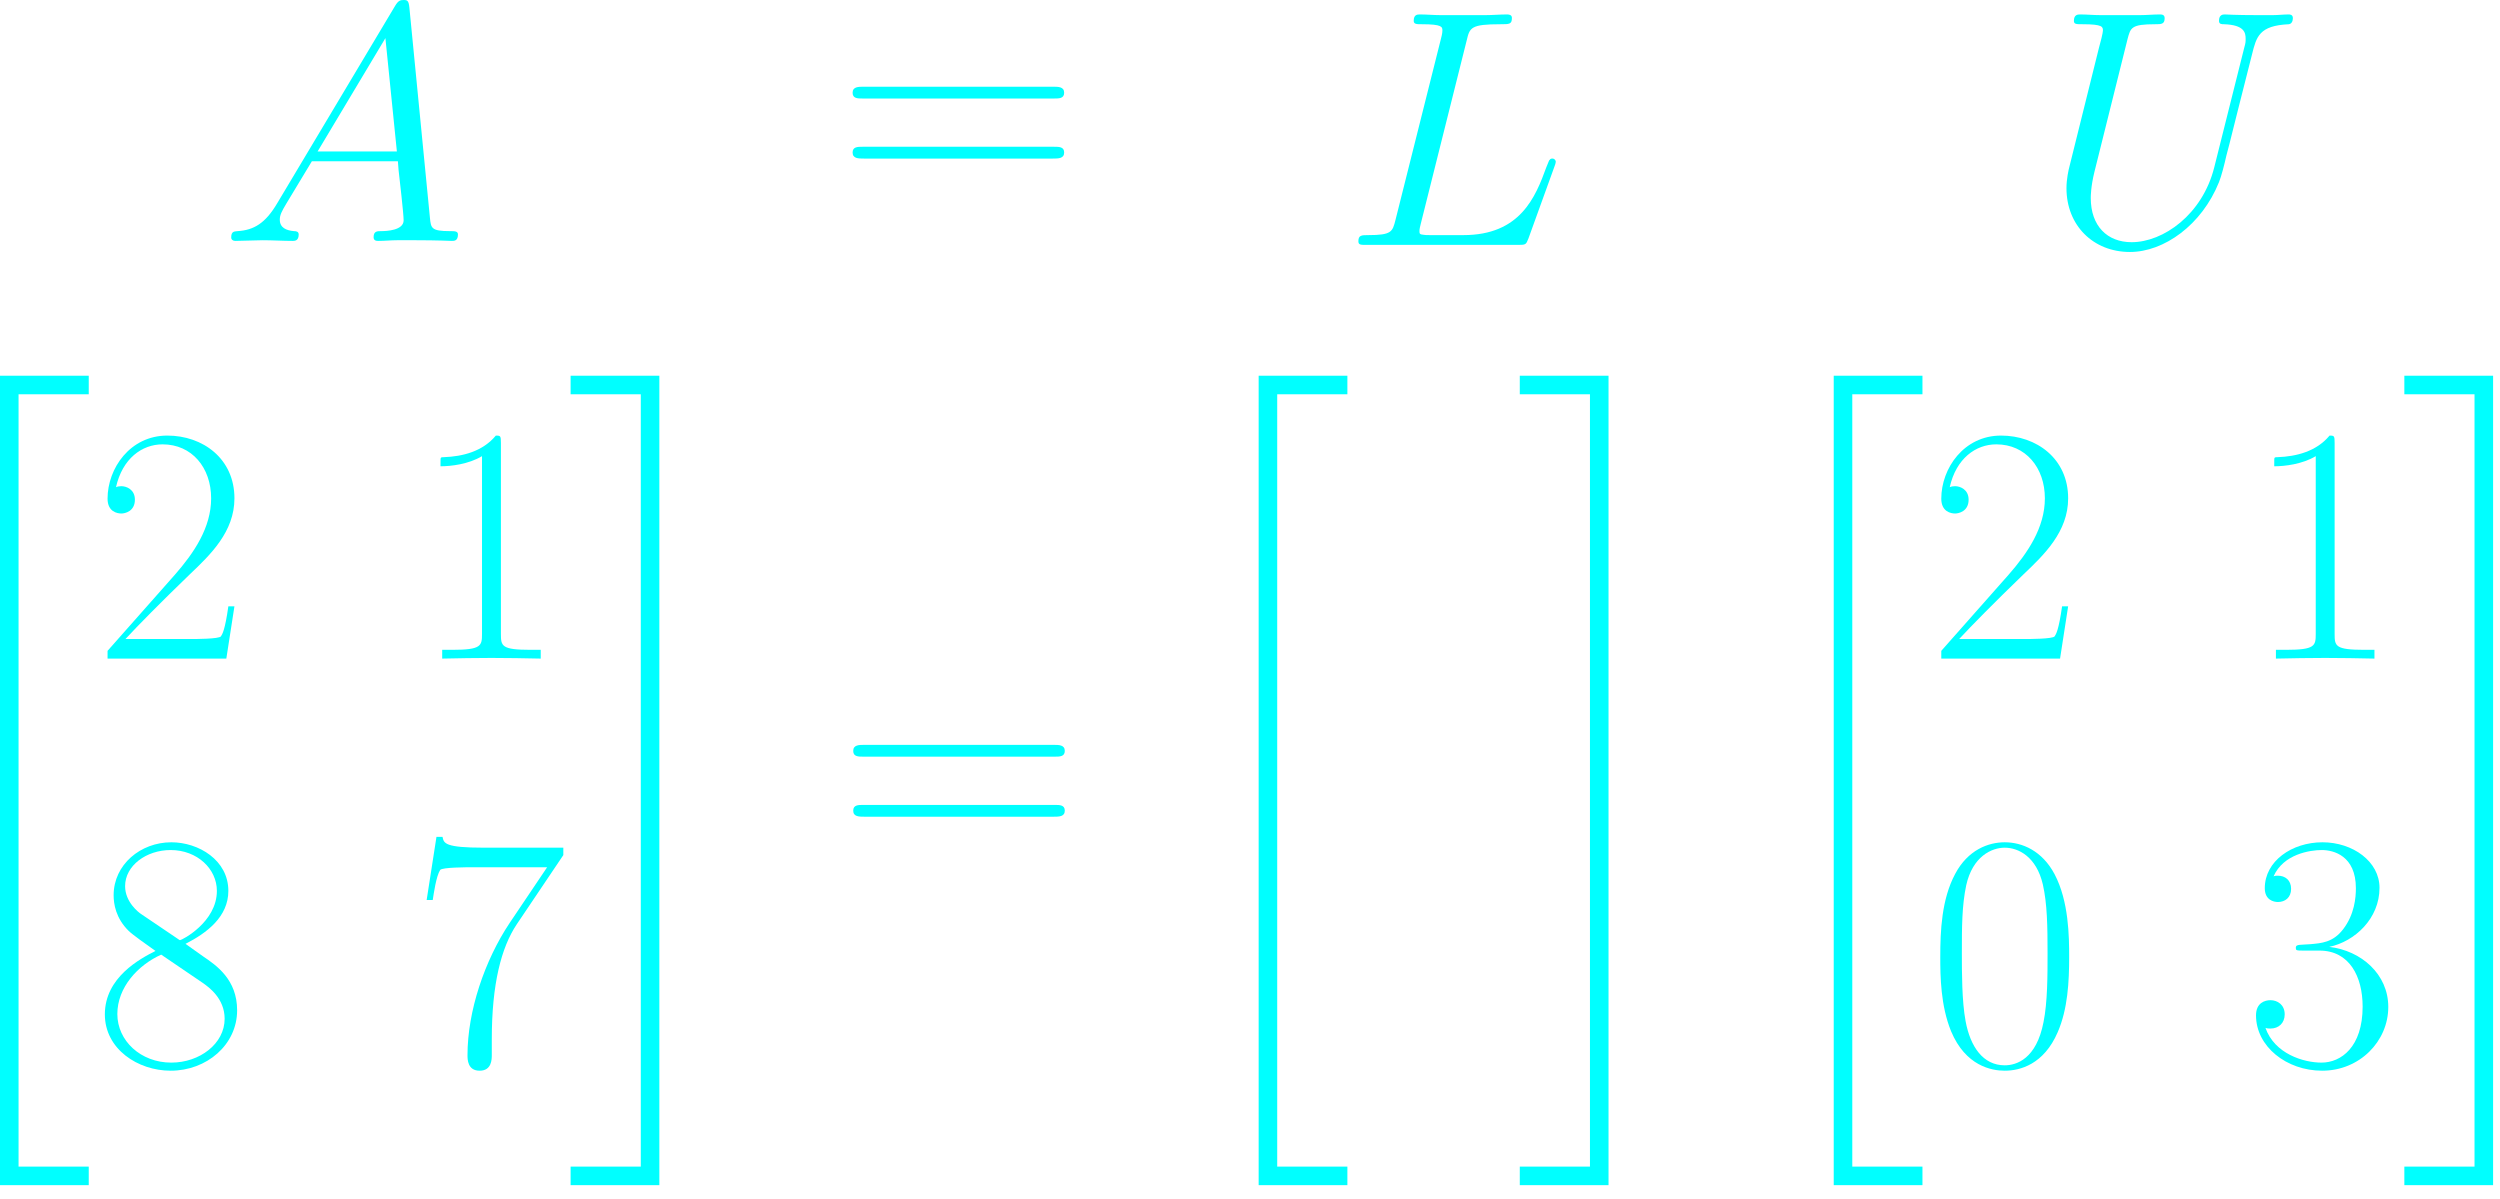 <svg width="173" height="83" viewBox="0 0 173 83" fill="none" xmlns="http://www.w3.org/2000/svg">
<path d="M0 82.013H6.141V80.729H1.284V27.284H6.141V26H0V82.013Z" fill="#00FFFF"/>
<path d="M16.223 41.956H15.802C15.569 43.614 15.382 43.894 15.289 44.034C15.172 44.221 13.491 44.221 13.164 44.221H8.681C9.521 43.31 11.156 41.653 13.14 39.738C14.565 38.384 16.223 36.796 16.223 34.485C16.223 31.73 14.028 30.142 11.576 30.142C9.008 30.142 7.443 32.407 7.443 34.508C7.443 35.419 8.12 35.535 8.401 35.535C8.634 35.535 9.335 35.395 9.335 34.578C9.335 33.854 8.728 33.644 8.401 33.644C8.261 33.644 8.12 33.667 8.027 33.714C8.471 31.73 9.825 30.749 11.249 30.749C13.28 30.749 14.611 32.36 14.611 34.485C14.611 36.516 13.421 38.267 12.09 39.785L7.443 45.038V45.575H15.662L16.223 41.956Z" fill="#00FFFF"/>
<path d="M34.663 30.655C34.663 30.165 34.639 30.142 34.313 30.142C33.402 31.239 32.024 31.589 30.717 31.636C30.647 31.636 30.53 31.636 30.507 31.683C30.483 31.73 30.483 31.776 30.483 32.267C31.207 32.267 32.421 32.126 33.355 31.566V43.871C33.355 44.688 33.309 44.968 31.301 44.968H30.6V45.575C31.721 45.552 32.888 45.529 34.009 45.529C35.13 45.529 36.297 45.552 37.418 45.575V44.968H36.718C34.709 44.968 34.663 44.711 34.663 43.871V30.655Z" fill="#00FFFF"/>
<path d="M12.836 65.314C14.307 64.567 15.802 63.446 15.802 61.648C15.802 59.524 13.747 58.286 11.855 58.286C9.731 58.286 7.863 59.827 7.863 61.952C7.863 62.536 8.003 63.54 8.914 64.427C9.147 64.66 10.128 65.361 10.758 65.805C9.707 66.341 7.256 67.626 7.256 70.194C7.256 72.599 9.544 74.093 11.809 74.093C14.307 74.093 16.409 72.295 16.409 69.914C16.409 67.789 14.984 66.808 14.05 66.178L12.836 65.314ZM9.778 63.26C9.591 63.143 8.657 62.419 8.657 61.322C8.657 59.897 10.128 58.823 11.809 58.823C13.653 58.823 15.008 60.131 15.008 61.648C15.008 63.82 12.579 65.057 12.463 65.057C12.439 65.057 12.416 65.057 12.229 64.917L9.778 63.26ZM14.074 68.046C14.424 68.303 15.545 69.073 15.545 70.498C15.545 72.225 13.817 73.533 11.855 73.533C9.731 73.533 8.12 72.015 8.12 70.171C8.12 68.326 9.544 66.785 11.155 66.061L14.074 68.046Z" fill="#00FFFF"/>
<path d="M38.982 59.173V58.66H33.495C30.763 58.66 30.716 58.356 30.623 57.913H30.203L29.525 62.279H29.946C30.016 61.835 30.179 60.645 30.459 60.201C30.599 60.014 32.327 60.014 32.724 60.014H37.861L35.269 63.867C33.541 66.458 32.351 69.961 32.351 73.019C32.351 73.299 32.351 74.093 33.191 74.093C34.032 74.093 34.032 73.299 34.032 72.996V71.922C34.032 68.093 34.685 65.571 35.76 63.96L38.982 59.173Z" fill="#00FFFF"/>
<path d="M44.343 80.729H39.486V82.013H45.627V26H39.486V27.284H44.343V80.729Z" fill="#00FFFF"/>
<path d="M72.982 52.361C73.332 52.361 73.683 52.361 73.683 51.964C73.683 51.544 73.286 51.544 72.889 51.544H59.837C59.44 51.544 59.043 51.544 59.043 51.964C59.043 52.361 59.393 52.361 59.743 52.361H72.982ZM72.889 56.517C73.286 56.517 73.683 56.517 73.683 56.097C73.683 55.7 73.332 55.7 72.982 55.7H59.743C59.393 55.7 59.043 55.7 59.043 56.097C59.043 56.517 59.44 56.517 59.837 56.517H72.889Z" fill="#00FFFF"/>
<path d="M87.099 82.013H93.239V80.729H88.383V27.284H93.239V26H87.099V82.013Z" fill="#00FFFF"/>
<path d="M110.025 80.729H105.169V82.013H111.31V26H105.169V27.284H110.025V80.729Z" fill="#00FFFF"/>
<path d="M126.894 82.013H133.034V80.729H128.178V27.284H133.034V26H126.894V82.013Z" fill="#00FFFF"/>
<path d="M143.116 41.956H142.696C142.462 43.614 142.275 43.894 142.182 44.034C142.065 44.221 140.384 44.221 140.057 44.221H135.574C136.415 43.31 138.049 41.653 140.034 39.738C141.458 38.384 143.116 36.796 143.116 34.485C143.116 31.73 140.921 30.142 138.47 30.142C135.901 30.142 134.337 32.407 134.337 34.508C134.337 35.419 135.014 35.535 135.294 35.535C135.528 35.535 136.228 35.395 136.228 34.578C136.228 33.854 135.621 33.644 135.294 33.644C135.154 33.644 135.014 33.667 134.921 33.714C135.364 31.73 136.718 30.749 138.143 30.749C140.174 30.749 141.505 32.36 141.505 34.485C141.505 36.516 140.314 38.267 138.983 39.785L134.337 45.038V45.575H142.556L143.116 41.956Z" fill="#00FFFF"/>
<path d="M161.556 30.655C161.556 30.165 161.533 30.142 161.206 30.142C160.296 31.239 158.918 31.589 157.61 31.636C157.54 31.636 157.424 31.636 157.4 31.683C157.377 31.73 157.377 31.776 157.377 32.267C158.101 32.267 159.315 32.126 160.249 31.566V43.871C160.249 44.688 160.202 44.968 158.194 44.968H157.494V45.575C158.614 45.552 159.782 45.529 160.903 45.529C162.023 45.529 163.191 45.552 164.312 45.575V44.968H163.611C161.603 44.968 161.556 44.711 161.556 43.871V30.655Z" fill="#00FFFF"/>
<path d="M143.186 66.225C143.186 64.8 143.162 62.372 142.182 60.504C141.318 58.87 139.94 58.286 138.726 58.286C137.605 58.286 136.181 58.8 135.294 60.481C134.36 62.232 134.267 64.404 134.267 66.225C134.267 67.556 134.29 69.587 135.014 71.362C136.018 73.766 137.816 74.093 138.726 74.093C139.8 74.093 141.435 73.65 142.392 71.431C143.092 69.82 143.186 67.929 143.186 66.225ZM138.726 73.72C137.232 73.72 136.345 72.436 136.018 70.661C135.761 69.284 135.761 67.275 135.761 65.968C135.761 64.17 135.761 62.676 136.064 61.252C136.508 59.267 137.816 58.66 138.726 58.66C139.683 58.66 140.921 59.29 141.365 61.205C141.668 62.536 141.691 64.1 141.691 65.968C141.691 67.486 141.691 69.353 141.411 70.731C140.921 73.276 139.543 73.72 138.726 73.72Z" fill="#00FFFF"/>
<path d="M160.506 65.781C162.584 65.781 163.494 67.579 163.494 69.657C163.494 72.459 162 73.533 160.646 73.533C159.408 73.533 157.4 72.926 156.77 71.128C156.887 71.175 157.003 71.175 157.12 71.175C157.681 71.175 158.101 70.801 158.101 70.194C158.101 69.517 157.587 69.213 157.12 69.213C156.723 69.213 156.116 69.4 156.116 70.264C156.116 72.412 158.218 74.093 160.693 74.093C163.284 74.093 165.269 72.062 165.269 69.68C165.269 67.416 163.401 65.781 161.183 65.524C162.957 65.151 164.662 63.563 164.662 61.438C164.662 59.617 162.817 58.286 160.716 58.286C158.591 58.286 156.723 59.594 156.723 61.462C156.723 62.279 157.33 62.419 157.634 62.419C158.124 62.419 158.544 62.115 158.544 61.508C158.544 60.901 158.124 60.598 157.634 60.598C157.54 60.598 157.424 60.598 157.33 60.645C158.007 59.103 159.852 58.823 160.669 58.823C161.486 58.823 163.027 59.22 163.027 61.462C163.027 62.115 162.934 63.283 162.14 64.31C161.44 65.221 160.646 65.267 159.875 65.338C159.759 65.338 159.222 65.384 159.128 65.384C158.965 65.408 158.871 65.431 158.871 65.594C158.871 65.758 158.895 65.781 159.362 65.781H160.506Z" fill="#00FFFF"/>
<path d="M171.237 80.729H166.381V82.013H172.522V26H166.381V27.284H171.237V80.729Z" fill="#00FFFF"/>
<path d="M19.175 14.079C18.358 15.457 17.564 15.924 16.444 15.994C16.187 16.017 16 16.017 16 16.437C16 16.578 16.117 16.671 16.28 16.671C16.701 16.671 17.751 16.624 18.171 16.624C18.849 16.624 19.596 16.671 20.25 16.671C20.39 16.671 20.67 16.671 20.67 16.227C20.67 16.017 20.483 15.994 20.343 15.994C19.806 15.947 19.362 15.76 19.362 15.2C19.362 14.873 19.502 14.616 19.806 14.103L21.58 11.161H27.534C27.558 11.371 27.558 11.558 27.581 11.768C27.651 12.375 27.931 14.803 27.931 15.247C27.931 15.947 26.74 15.994 26.367 15.994C26.11 15.994 25.853 15.994 25.853 16.414C25.853 16.671 26.063 16.671 26.203 16.671C26.6 16.671 27.067 16.624 27.464 16.624H28.795C30.219 16.624 31.247 16.671 31.27 16.671C31.433 16.671 31.69 16.671 31.69 16.227C31.69 15.994 31.48 15.994 31.13 15.994C29.846 15.994 29.822 15.784 29.752 15.083L28.328 0.514C28.281 0.047 28.188 0 27.931 0C27.698 0 27.558 0.047 27.347 0.397L19.175 14.079ZM21.977 10.483L26.67 2.638L27.464 10.483H21.977Z" fill="#00FFFF"/>
<path d="M72.939 6.817C73.289 6.817 73.64 6.817 73.64 6.42C73.64 6 73.243 6 72.846 6H59.794C59.397 6 59 6 59 6.42C59 6.817 59.35 6.817 59.7 6.817H72.939ZM72.846 10.973C73.243 10.973 73.64 10.973 73.64 10.553C73.64 10.156 73.289 10.156 72.939 10.156H59.7C59.35 10.156 59 10.156 59 10.553C59 10.973 59.397 10.973 59.794 10.973H72.846Z" fill="#00FFFF"/>
<path d="M101.495 2.798C101.705 1.911 101.775 1.677 103.83 1.677C104.46 1.677 104.624 1.677 104.624 1.233C104.624 1 104.367 1 104.273 1C103.806 1 103.269 1.047 102.802 1.047H99.674C99.23 1.047 98.716 1 98.273 1C98.086 1 97.829 1 97.829 1.444C97.829 1.677 98.039 1.677 98.389 1.677C99.814 1.677 99.814 1.864 99.814 2.121C99.814 2.167 99.814 2.308 99.72 2.658L96.568 15.219C96.358 16.037 96.311 16.27 94.677 16.27C94.234 16.27 94 16.27 94 16.69C94 16.947 94.14 16.947 94.607 16.947H105.067C105.581 16.947 105.604 16.924 105.768 16.503L107.566 11.53C107.612 11.414 107.659 11.273 107.659 11.203C107.659 11.063 107.542 10.97 107.425 10.97C107.402 10.97 107.285 10.97 107.239 11.063C107.192 11.087 107.192 11.133 107.005 11.577C106.258 13.632 105.207 16.27 101.261 16.27H99.02C98.693 16.27 98.646 16.27 98.506 16.247C98.249 16.223 98.226 16.177 98.226 15.99C98.226 15.826 98.273 15.686 98.32 15.476L101.495 2.798Z" fill="#00FFFF"/>
<path d="M153.227 11.577C152.41 14.846 149.701 16.76 147.506 16.76C145.825 16.76 144.681 15.64 144.681 13.702C144.681 13.608 144.681 12.908 144.938 11.88L147.226 2.704C147.436 1.911 147.483 1.677 149.141 1.677C149.561 1.677 149.794 1.677 149.794 1.257C149.794 1 149.584 1 149.444 1C149.024 1 148.534 1.047 148.09 1.047H145.335C144.891 1.047 144.401 1 143.957 1C143.794 1 143.514 1 143.514 1.444C143.514 1.677 143.677 1.677 144.121 1.677C145.522 1.677 145.522 1.864 145.522 2.121C145.522 2.261 145.358 2.938 145.241 3.335L143.21 11.507C143.14 11.764 143 12.394 143 13.025C143 15.593 144.845 17.437 147.39 17.437C149.748 17.437 152.363 15.57 153.554 12.604C153.717 12.207 153.927 11.39 154.067 10.76C154.301 9.919 154.791 7.864 154.955 7.257L155.842 3.755C156.145 2.541 156.332 1.77 158.387 1.677C158.574 1.654 158.667 1.467 158.667 1.257C158.667 1 158.457 1 158.363 1C158.037 1 157.616 1.047 157.289 1.047H156.192C154.744 1.047 153.997 1 153.974 1C153.834 1 153.554 1 153.554 1.444C153.554 1.677 153.74 1.677 153.904 1.677C155.305 1.724 155.398 2.261 155.398 2.681C155.398 2.891 155.398 2.961 155.305 3.288L153.227 11.577Z" fill="#00FFFF"/>
</svg>
